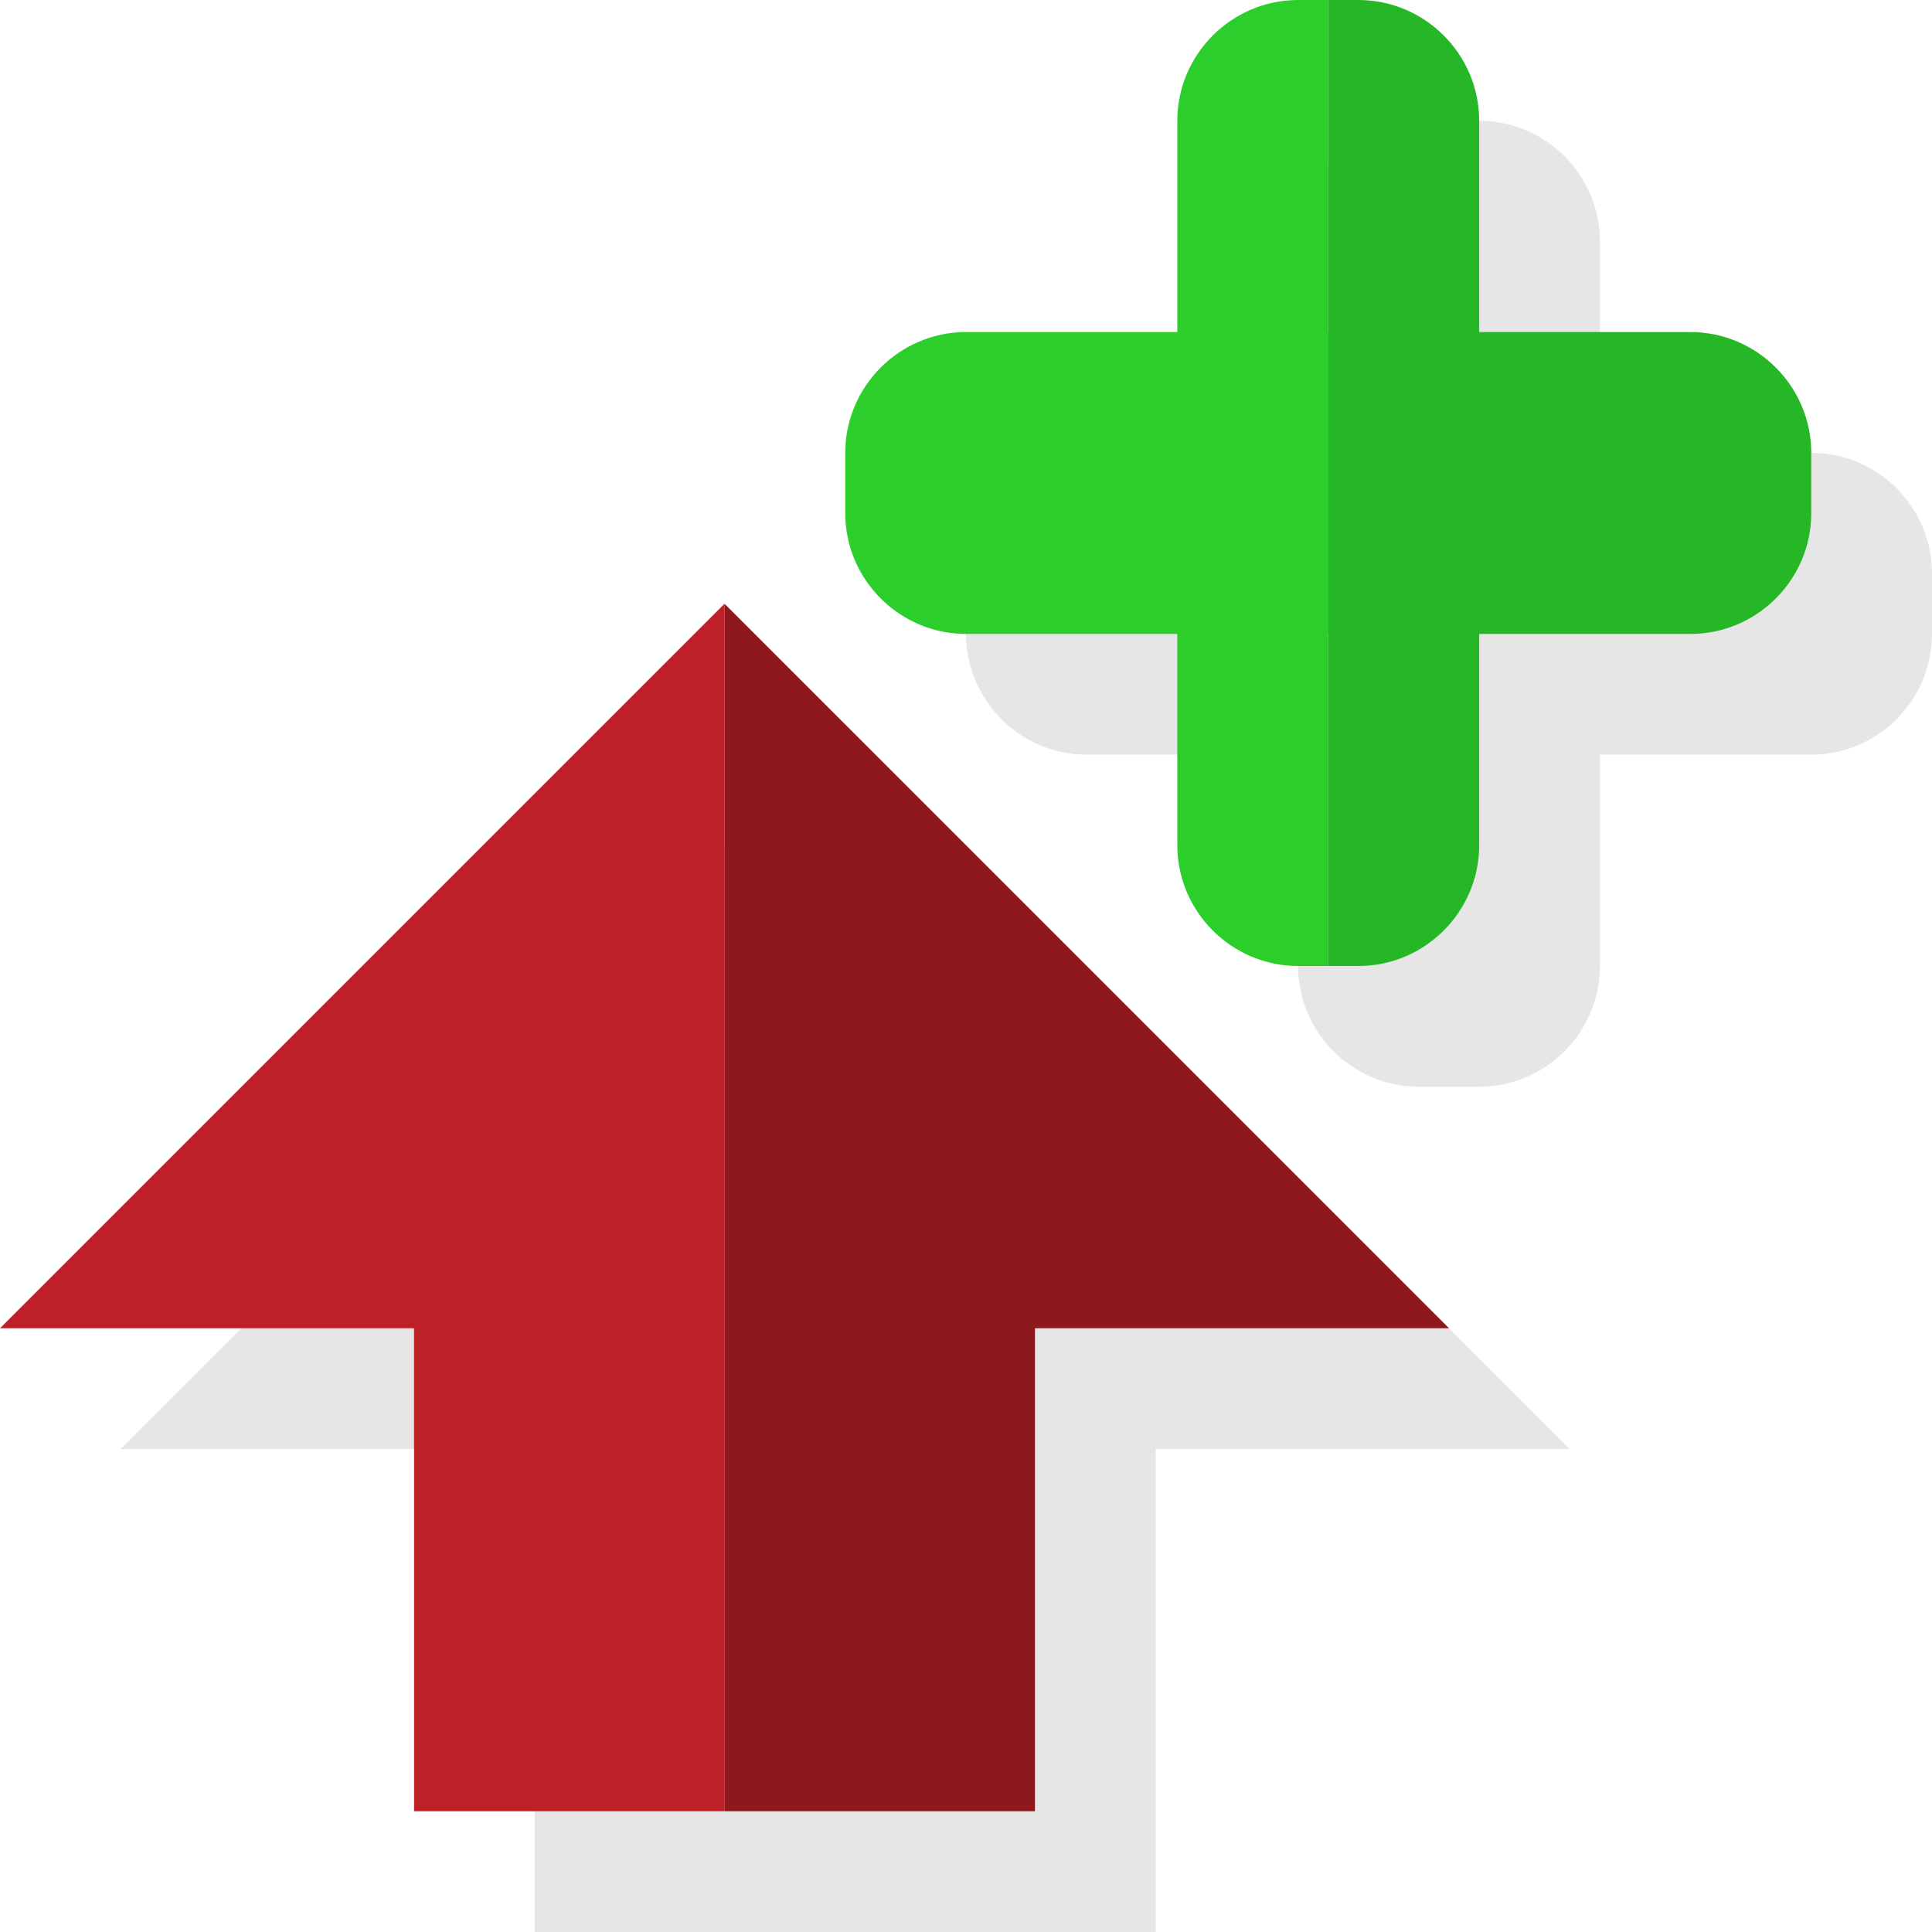 <?xml version="1.0" encoding="utf-8"?>
<!-- Generator: Adobe Illustrator 16.0.0, SVG Export Plug-In . SVG Version: 6.00 Build 0)  -->
<!DOCTYPE svg PUBLIC "-//W3C//DTD SVG 1.1//EN" "http://www.w3.org/Graphics/SVG/1.1/DTD/svg11.dtd">
<svg version="1.1" xmlns="http://www.w3.org/2000/svg" xmlns:xlink="http://www.w3.org/1999/xlink" x="0px" y="0px" width="16px"
	 height="16px" viewBox="0 0 16 16" enable-background="new 0 0 16 16" xml:space="preserve">
<g id="Layer_1">
	<g>
		<polygon opacity="0.1" points="1,12 4.429,12 4.429,16 7,16 9.571,16 9.571,12 13,12 7,6 		"/>
		<path opacity="0.1" d="M15,3.75h-1.75V2c0-0.55-0.45-1-1-1H12h-0.25c-0.55,0-1,0.45-1,1v1.75H9c-0.55,0-1,0.45-1,1v0.5
			c0,0.55,0.45,1,1,1h1.75V8c0,0.55,0.45,1,1,1H12h0.25c0.55,0,1-0.45,1-1V6.25H15c0.55,0,1-0.45,1-1v-0.5
			C16,4.2,15.55,3.75,15,3.75z"/>
	</g>
	<polygon fill="#BD2026" points="0,11 3.429,11 3.429,15 6,15 6,5 	"/>
	<polygon fill="#8D191C" points="8.571,11 12,11 6,5 6,15 8.571,15 	"/>
	<path fill="#2CCE2C" d="M12.25,2.75H11V0h-0.25c-0.55,0-1,0.45-1,1v1.75H8c-0.55,0-1,0.45-1,1v0.5c0,0.55,0.45,1,1,1h1.75V7
		c0,0.55,0.45,1,1,1H11V5.25h1.25V2.75z"/>
	<path fill="#25B725" d="M14,2.75h-1.75V1c0-0.55-0.45-1-1-1H11v8h0.25c0.55,0,1-0.45,1-1V5.25H14c0.55,0,1-0.45,1-1v-0.5
		C15,3.2,14.55,2.75,14,2.75z"/>
</g>
<g id="Layer_2">
</g>
</svg>
